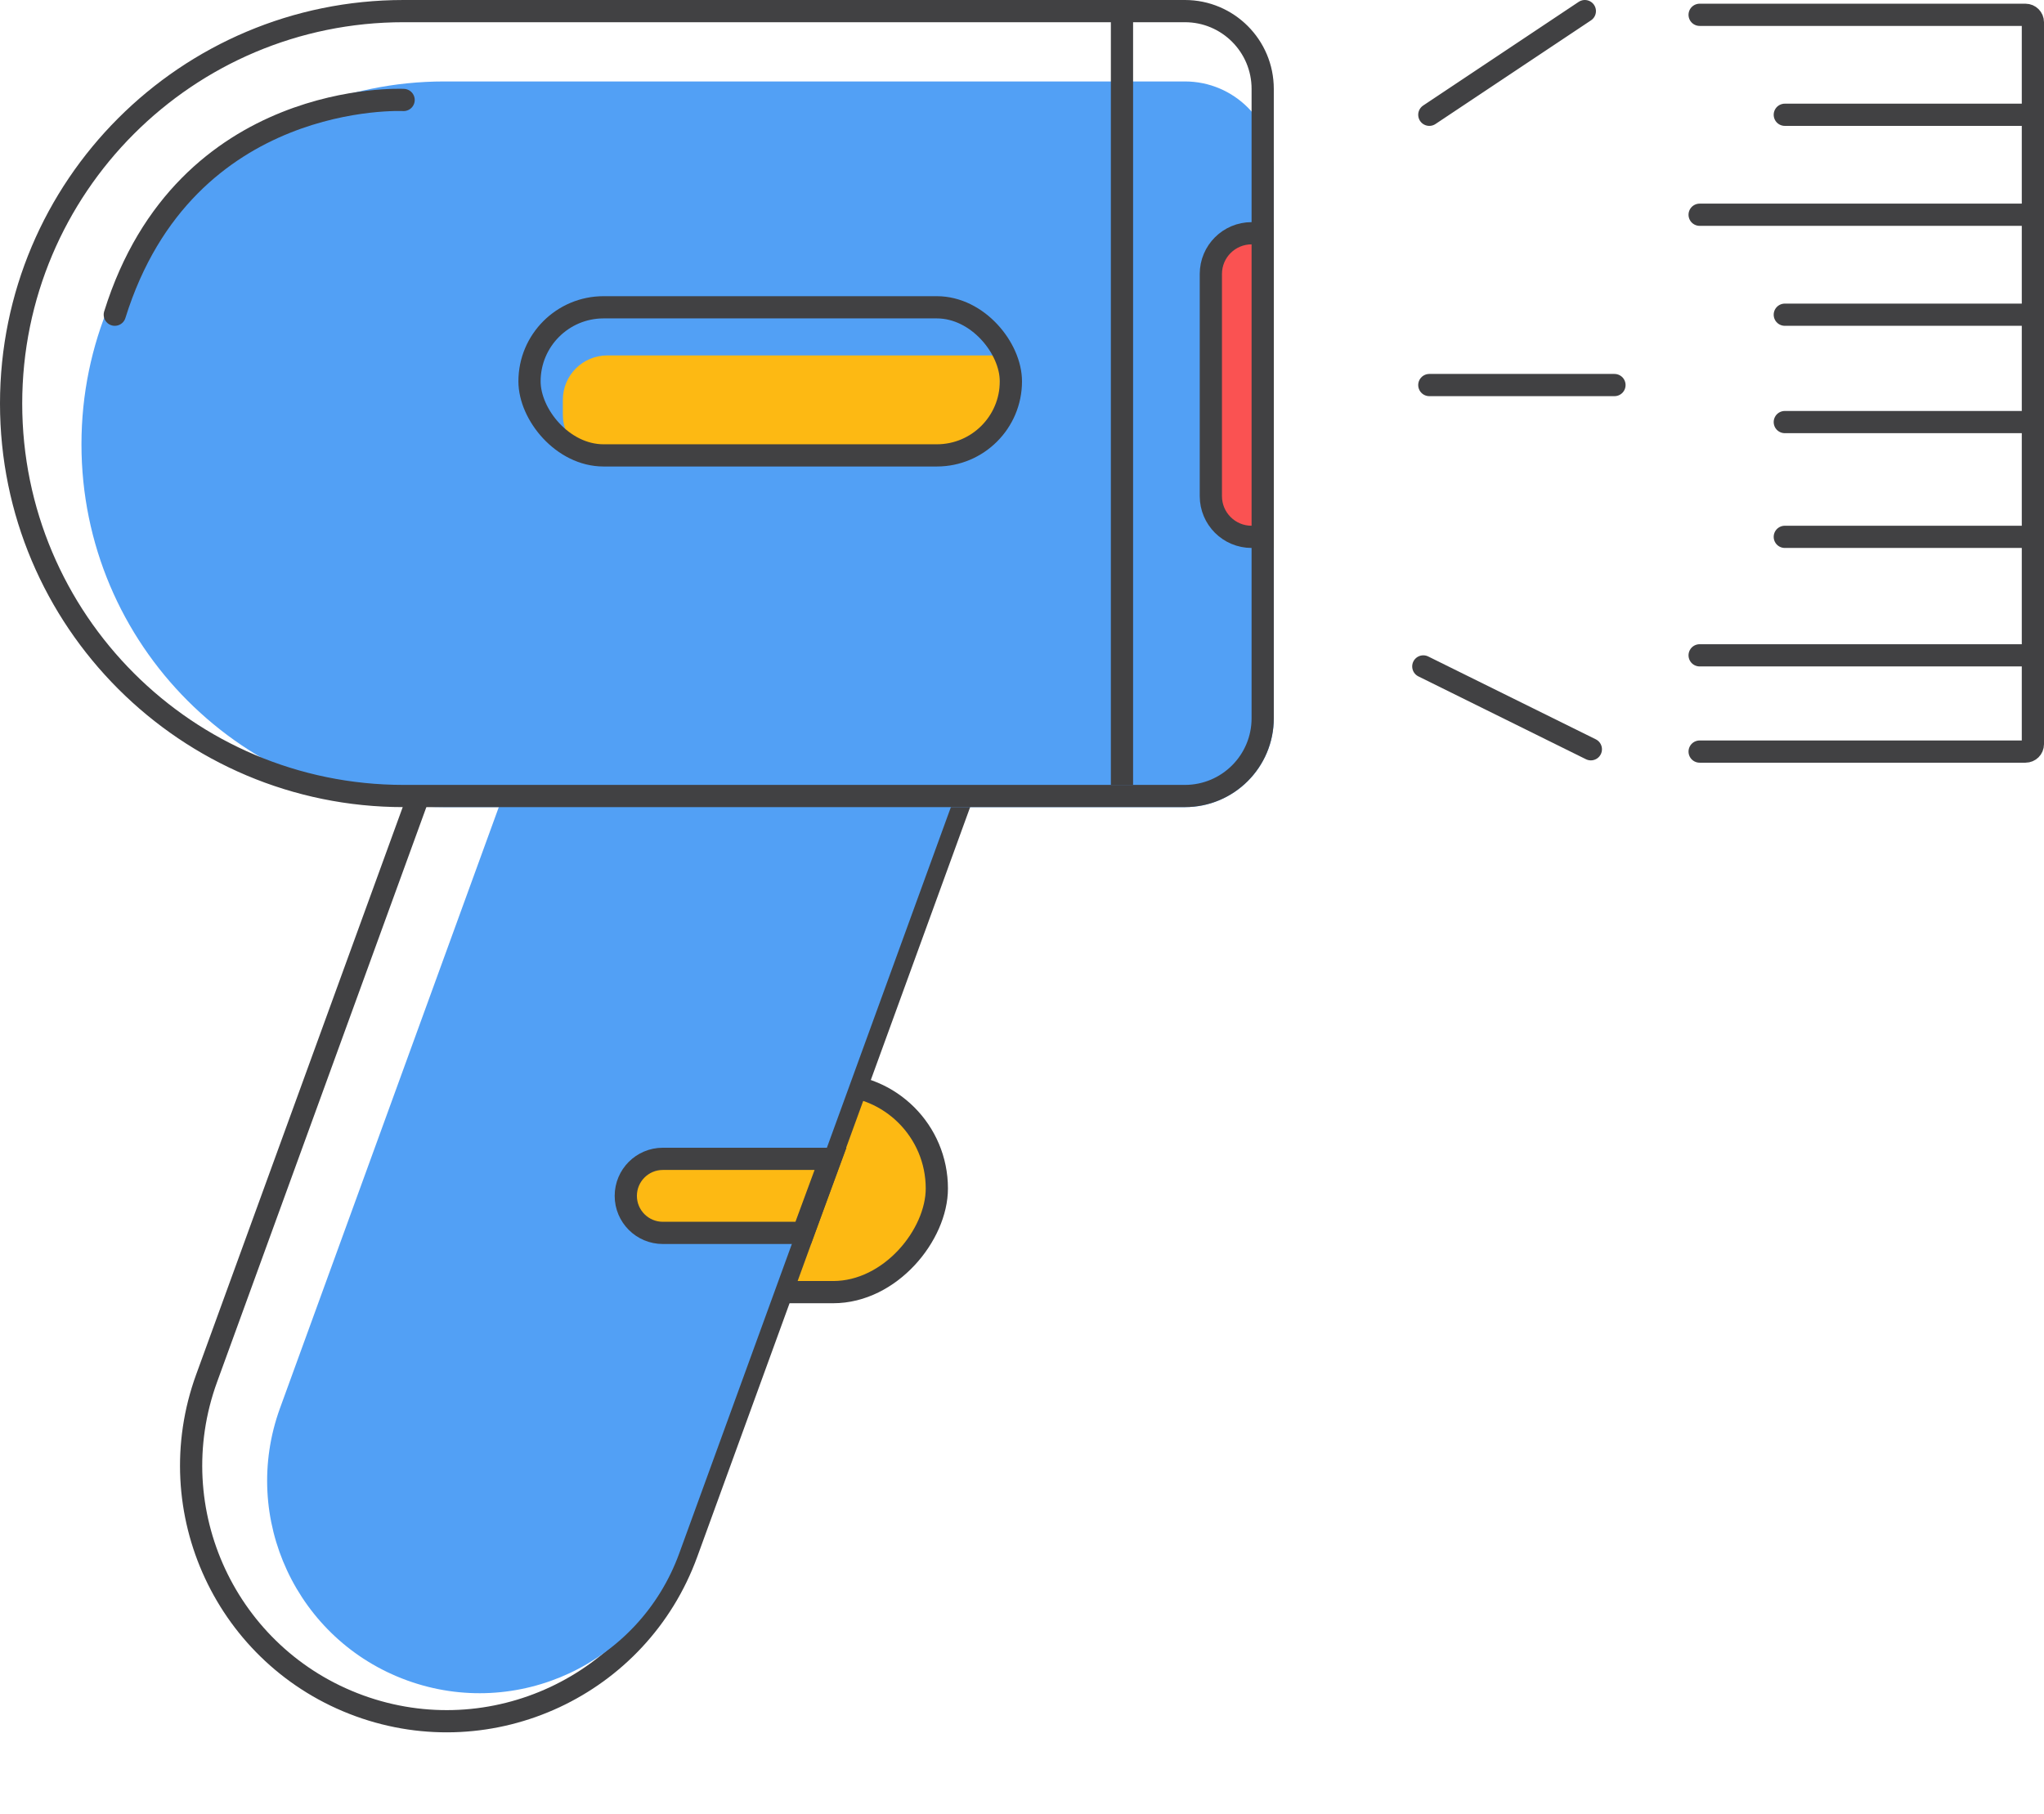 <svg width="276" height="245" viewBox="0 0 276 245" fill="none" xmlns="http://www.w3.org/2000/svg">
<rect x="1.5" y="-1.5" width="47" height="28" rx="14" transform="matrix(1 0 0 -1 78 173)" fill="#FDB913" stroke="#414143" stroke-width="3"/>
<path d="M65.598 82.56L130.436 106.159L92.736 209.74C86.219 227.645 66.422 236.877 48.517 230.36C30.612 223.843 21.38 204.046 27.897 186.141L65.598 82.56Z" stroke="#414143" stroke-width="3"/>
<path d="M75.443 86.769L129.348 106.389L91.714 209.787C86.296 224.673 69.837 232.347 54.952 226.93C40.067 221.512 32.392 205.053 37.809 190.168L75.443 86.769Z" fill="#52A0F5"/>
<path d="M11 60C11 32.938 32.938 11 60 11H160C166.627 11 172 16.373 172 23V97C172 103.627 166.627 109 160 109H60C32.938 109 11 87.062 11 60Z" fill="#52A0F5"/>
<path d="M15.5 42.5C25 12 54.5 13.5 54.5 13.5" stroke="#414143" stroke-width="3" stroke-linecap="round" stroke-linejoin="round"/>
<path d="M193 15.5L214 1.5" stroke="#414143" stroke-width="3" stroke-linecap="round" stroke-linejoin="round"/>
<path d="M192.188 90L214.812 101.187" stroke="#414143" stroke-width="3" stroke-linecap="round" stroke-linejoin="round"/>
<path d="M1.5 54.5C1.5 25.229 25.229 1.5 54.5 1.5H160C165.799 1.5 170.5 6.201 170.5 12V97C170.5 102.799 165.799 107.5 160 107.5H54.5C25.229 107.5 1.5 83.771 1.5 54.5Z" stroke="#414143" stroke-width="3"/>
<path d="M229.5 2H273.5C274.052 2 274.5 2.448 274.5 3V15.5M274.5 15.5V29M274.5 15.5H241M274.5 29V42.5M274.5 29H229.5M274.5 42.5V57M274.5 42.5H241M274.5 57V72.5M274.5 57H241M274.5 72.5V88.5M274.5 72.5H241M274.5 88.5V100.5C274.5 101.052 274.052 101.5 273.5 101.5H229.5M274.5 88.5H229.5" stroke="#414143" stroke-width="3" stroke-linecap="round" stroke-linejoin="round"/>
<path d="M193 52H218" stroke="#414143" stroke-width="3" stroke-linecap="round" stroke-linejoin="round"/>
<path d="M76 54C76 50.686 78.686 48 82 48H135V56C135 59.314 132.314 62 129 62H82C78.686 62 76 59.314 76 56V54Z" fill="#FDB913"/>
<path d="M84.5 161.5C84.5 158.739 86.739 156.5 89.5 156.5H112.143L108.455 166.5H89.5C86.739 166.5 84.5 164.261 84.5 161.5Z" fill="#FDB913" stroke="#414143" stroke-width="3"/>
<line x1="151.5" y1="-6.55671e-08" x2="151.5" y2="106" stroke="#414143" stroke-width="3"/>
<path d="M163.5 37C163.5 33.962 165.962 31.5 169 31.5H170.5V72.5H169C165.962 72.5 163.5 70.038 163.5 67V37Z" fill="#FA5252" stroke="#414143" stroke-width="3"/>
<rect x="71.5" y="41.5" width="65" height="20" rx="10" stroke="#414143" stroke-width="3"/>
</svg>

